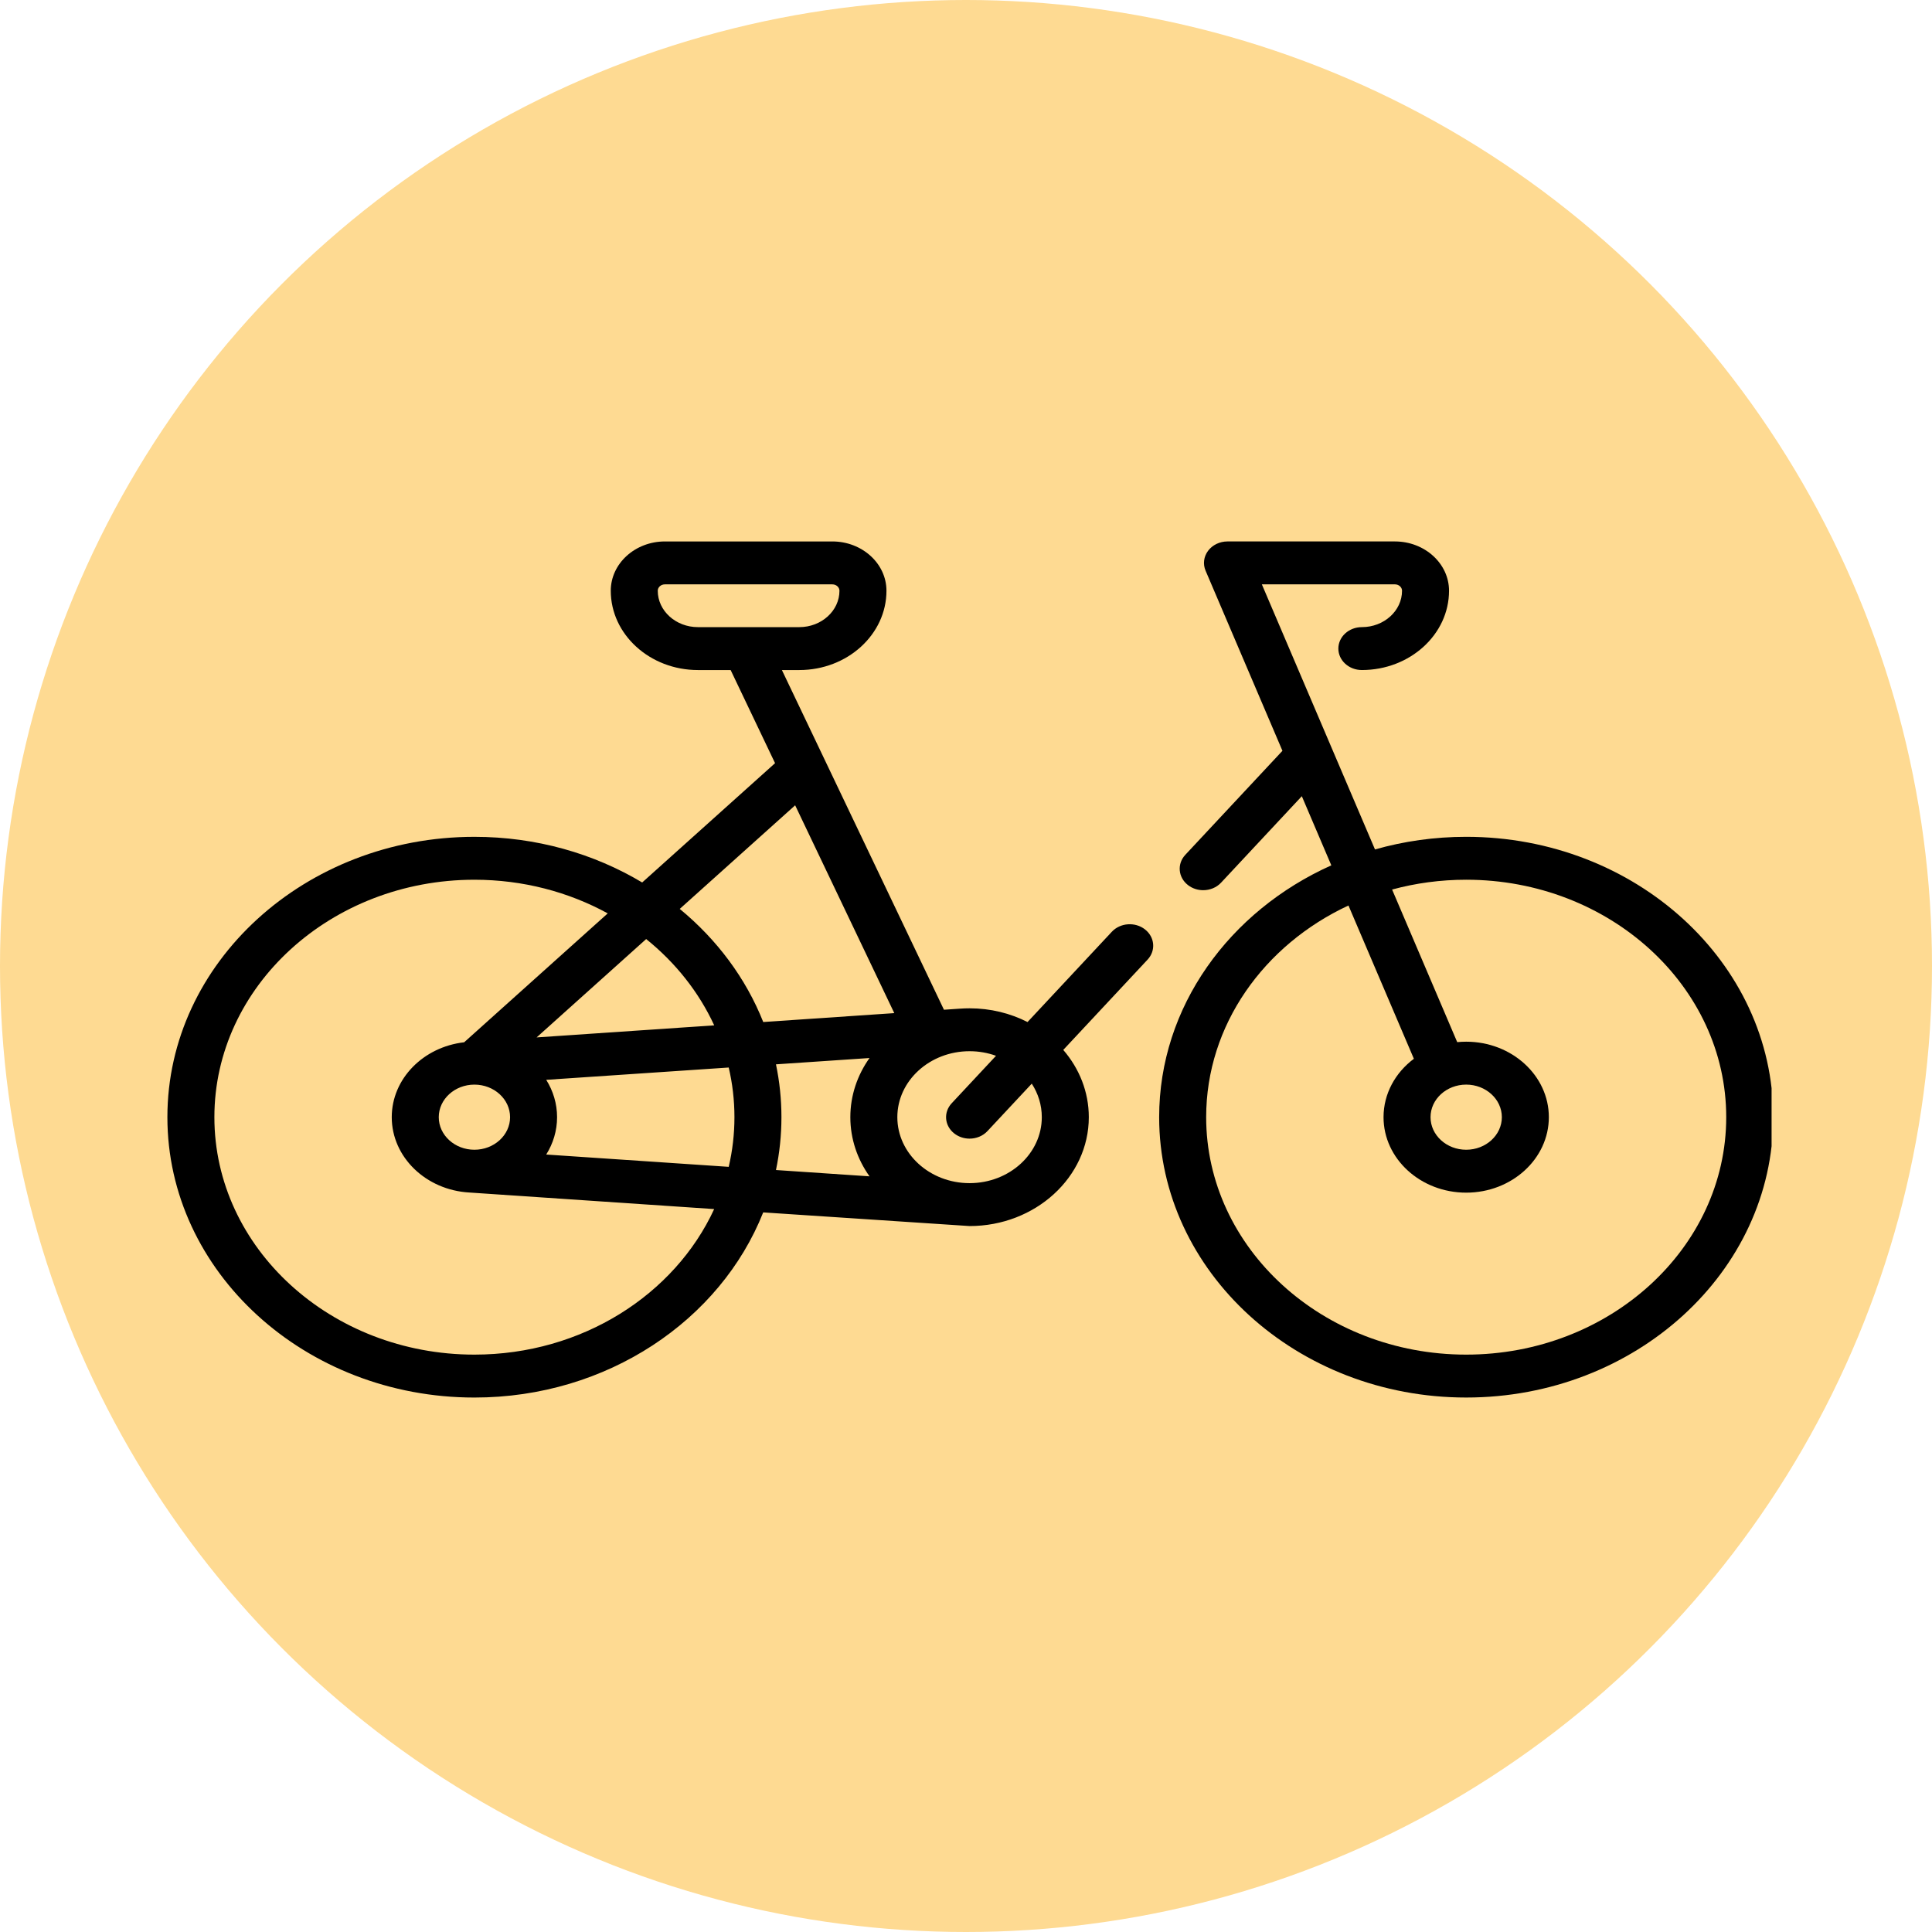 <svg width="200" height="200" viewBox="0 0 200 200" fill="none" xmlns="http://www.w3.org/2000/svg">
<circle cx="100" cy="100" r="100" fill="#FEDA92"/>
<g clip-path="url(#clip0)">
<path d="M118.525 96.208C117.503 95.412 115.967 95.524 115.096 96.457L106.369 105.802C104.592 104.896 102.546 104.38 100.37 104.38C100.038 104.38 99.709 104.392 99.384 104.415L97.718 104.528L80.942 69.363H82.743C87.718 69.363 91.766 65.681 91.766 61.154C91.766 58.34 89.252 56.051 86.162 56.051H68.831C65.741 56.051 63.227 58.34 63.227 61.154C63.227 65.681 67.275 69.363 72.251 69.363H75.636L80.234 79.003L66.478 91.353C61.483 88.366 55.516 86.628 49.112 86.628C31.586 86.628 17.328 99.647 17.328 115.65C17.328 131.653 31.586 144.673 49.111 144.673C62.849 144.673 74.579 136.673 79.007 125.507L100.37 126.921C107.176 126.921 112.713 121.865 112.713 115.65C112.713 113.024 111.725 110.605 110.069 108.687L118.798 99.339C119.669 98.406 119.547 97.004 118.525 96.208V96.208ZM72.25 64.921C69.957 64.921 68.091 63.231 68.091 61.154C68.091 60.789 68.423 60.493 68.83 60.493H86.161C86.569 60.493 86.9 60.789 86.9 61.154C86.9 63.231 85.035 64.921 82.742 64.921H72.25ZM66.892 97.21C69.921 99.648 72.346 102.697 73.935 106.144L55.549 107.393L66.892 97.21ZM49.111 140.23C34.269 140.23 22.193 129.204 22.193 115.65C22.193 102.096 34.269 91.07 49.111 91.07C54.153 91.07 58.874 92.342 62.913 94.553L48.049 107.897C43.83 108.376 40.554 111.67 40.554 115.65C40.554 119.793 44.105 123.194 48.574 123.448L73.931 125.163C69.851 134.007 60.262 140.23 49.111 140.23V140.23ZM52.803 115.65C52.803 117.509 51.147 119.021 49.111 119.021C47.076 119.021 45.42 117.509 45.42 115.65C45.42 113.791 47.076 112.279 49.111 112.279C51.147 112.279 52.803 113.791 52.803 115.65ZM75.437 120.791L56.545 119.517C57.259 118.376 57.668 117.056 57.668 115.65C57.668 114.244 57.259 112.924 56.545 111.783L75.437 110.509C75.825 112.167 76.029 113.887 76.029 115.649C76.029 117.412 75.825 119.132 75.437 120.791V120.791ZM90.012 121.774L80.328 121.121C80.699 119.349 80.894 117.52 80.894 115.65C80.894 113.781 80.699 111.952 80.328 110.179L90.012 109.526C88.757 111.29 88.027 113.394 88.027 115.65C88.027 117.906 88.757 120.01 90.012 121.774V121.774ZM79.01 105.799C77.213 101.267 74.215 97.257 70.367 94.09L82.314 83.364L92.577 104.878L79.01 105.799ZM100.37 122.479C96.246 122.479 92.892 119.416 92.892 115.65C92.892 111.885 96.246 108.821 100.37 108.821C101.335 108.821 102.259 108.989 103.107 109.295L98.519 114.209C97.647 115.143 97.769 116.544 98.791 117.34C99.249 117.697 99.811 117.871 100.369 117.871C101.056 117.871 101.74 117.606 102.221 117.091L106.808 112.179C107.468 113.197 107.847 114.383 107.847 115.65C107.848 119.416 104.493 122.479 100.37 122.479Z" fill="black"/>
<path d="M151.779 86.627C148.493 86.627 145.322 87.085 142.338 87.934L130.627 60.492H144.399C144.806 60.492 145.138 60.789 145.138 61.153C145.138 63.23 143.272 64.92 140.979 64.92C139.636 64.92 138.546 65.915 138.546 67.141C138.546 68.368 139.636 69.362 140.979 69.362C145.955 69.362 150.003 65.68 150.003 61.153C150.003 58.34 147.489 56.05 144.399 56.05H127.068C126.265 56.05 125.513 56.413 125.06 57.018C124.607 57.624 124.51 58.394 124.802 59.078L132.758 77.723L122.704 88.49C121.832 89.424 121.954 90.826 122.977 91.622C123.434 91.978 123.995 92.153 124.553 92.153C125.241 92.153 125.924 91.888 126.405 91.373L134.764 82.422L137.818 89.58C127.272 94.308 119.996 104.217 119.996 115.65C119.996 131.653 134.254 144.672 151.779 144.672C169.304 144.672 183.563 131.652 183.563 115.649C183.563 99.647 169.305 86.627 151.779 86.627V86.627ZM151.779 140.23C136.937 140.23 124.862 129.203 124.862 115.649C124.862 106.099 130.857 97.803 139.592 93.736L146.364 109.604C144.448 111.038 143.223 113.216 143.223 115.649C143.223 119.958 147.061 123.463 151.779 123.463C156.498 123.463 160.336 119.958 160.336 115.649C160.336 111.341 156.498 107.836 151.779 107.836C151.466 107.836 151.156 107.852 150.851 107.882L144.11 92.085C146.541 91.424 149.116 91.069 151.78 91.069C166.622 91.069 178.698 102.096 178.698 115.649C178.698 129.203 166.622 140.23 151.779 140.23V140.23ZM148.088 115.649C148.088 113.791 149.744 112.278 151.779 112.278C153.815 112.278 155.471 113.79 155.471 115.649C155.471 117.509 153.815 119.021 151.779 119.021C149.744 119.021 148.088 117.508 148.088 115.649Z" fill="black"/>
</g>
<defs>
<clipPath id="clip0">
<rect width="166.065" height="151.625" fill="white" transform="translate(17.328 24.549)"/>
</clipPath>
</defs>
</svg>
